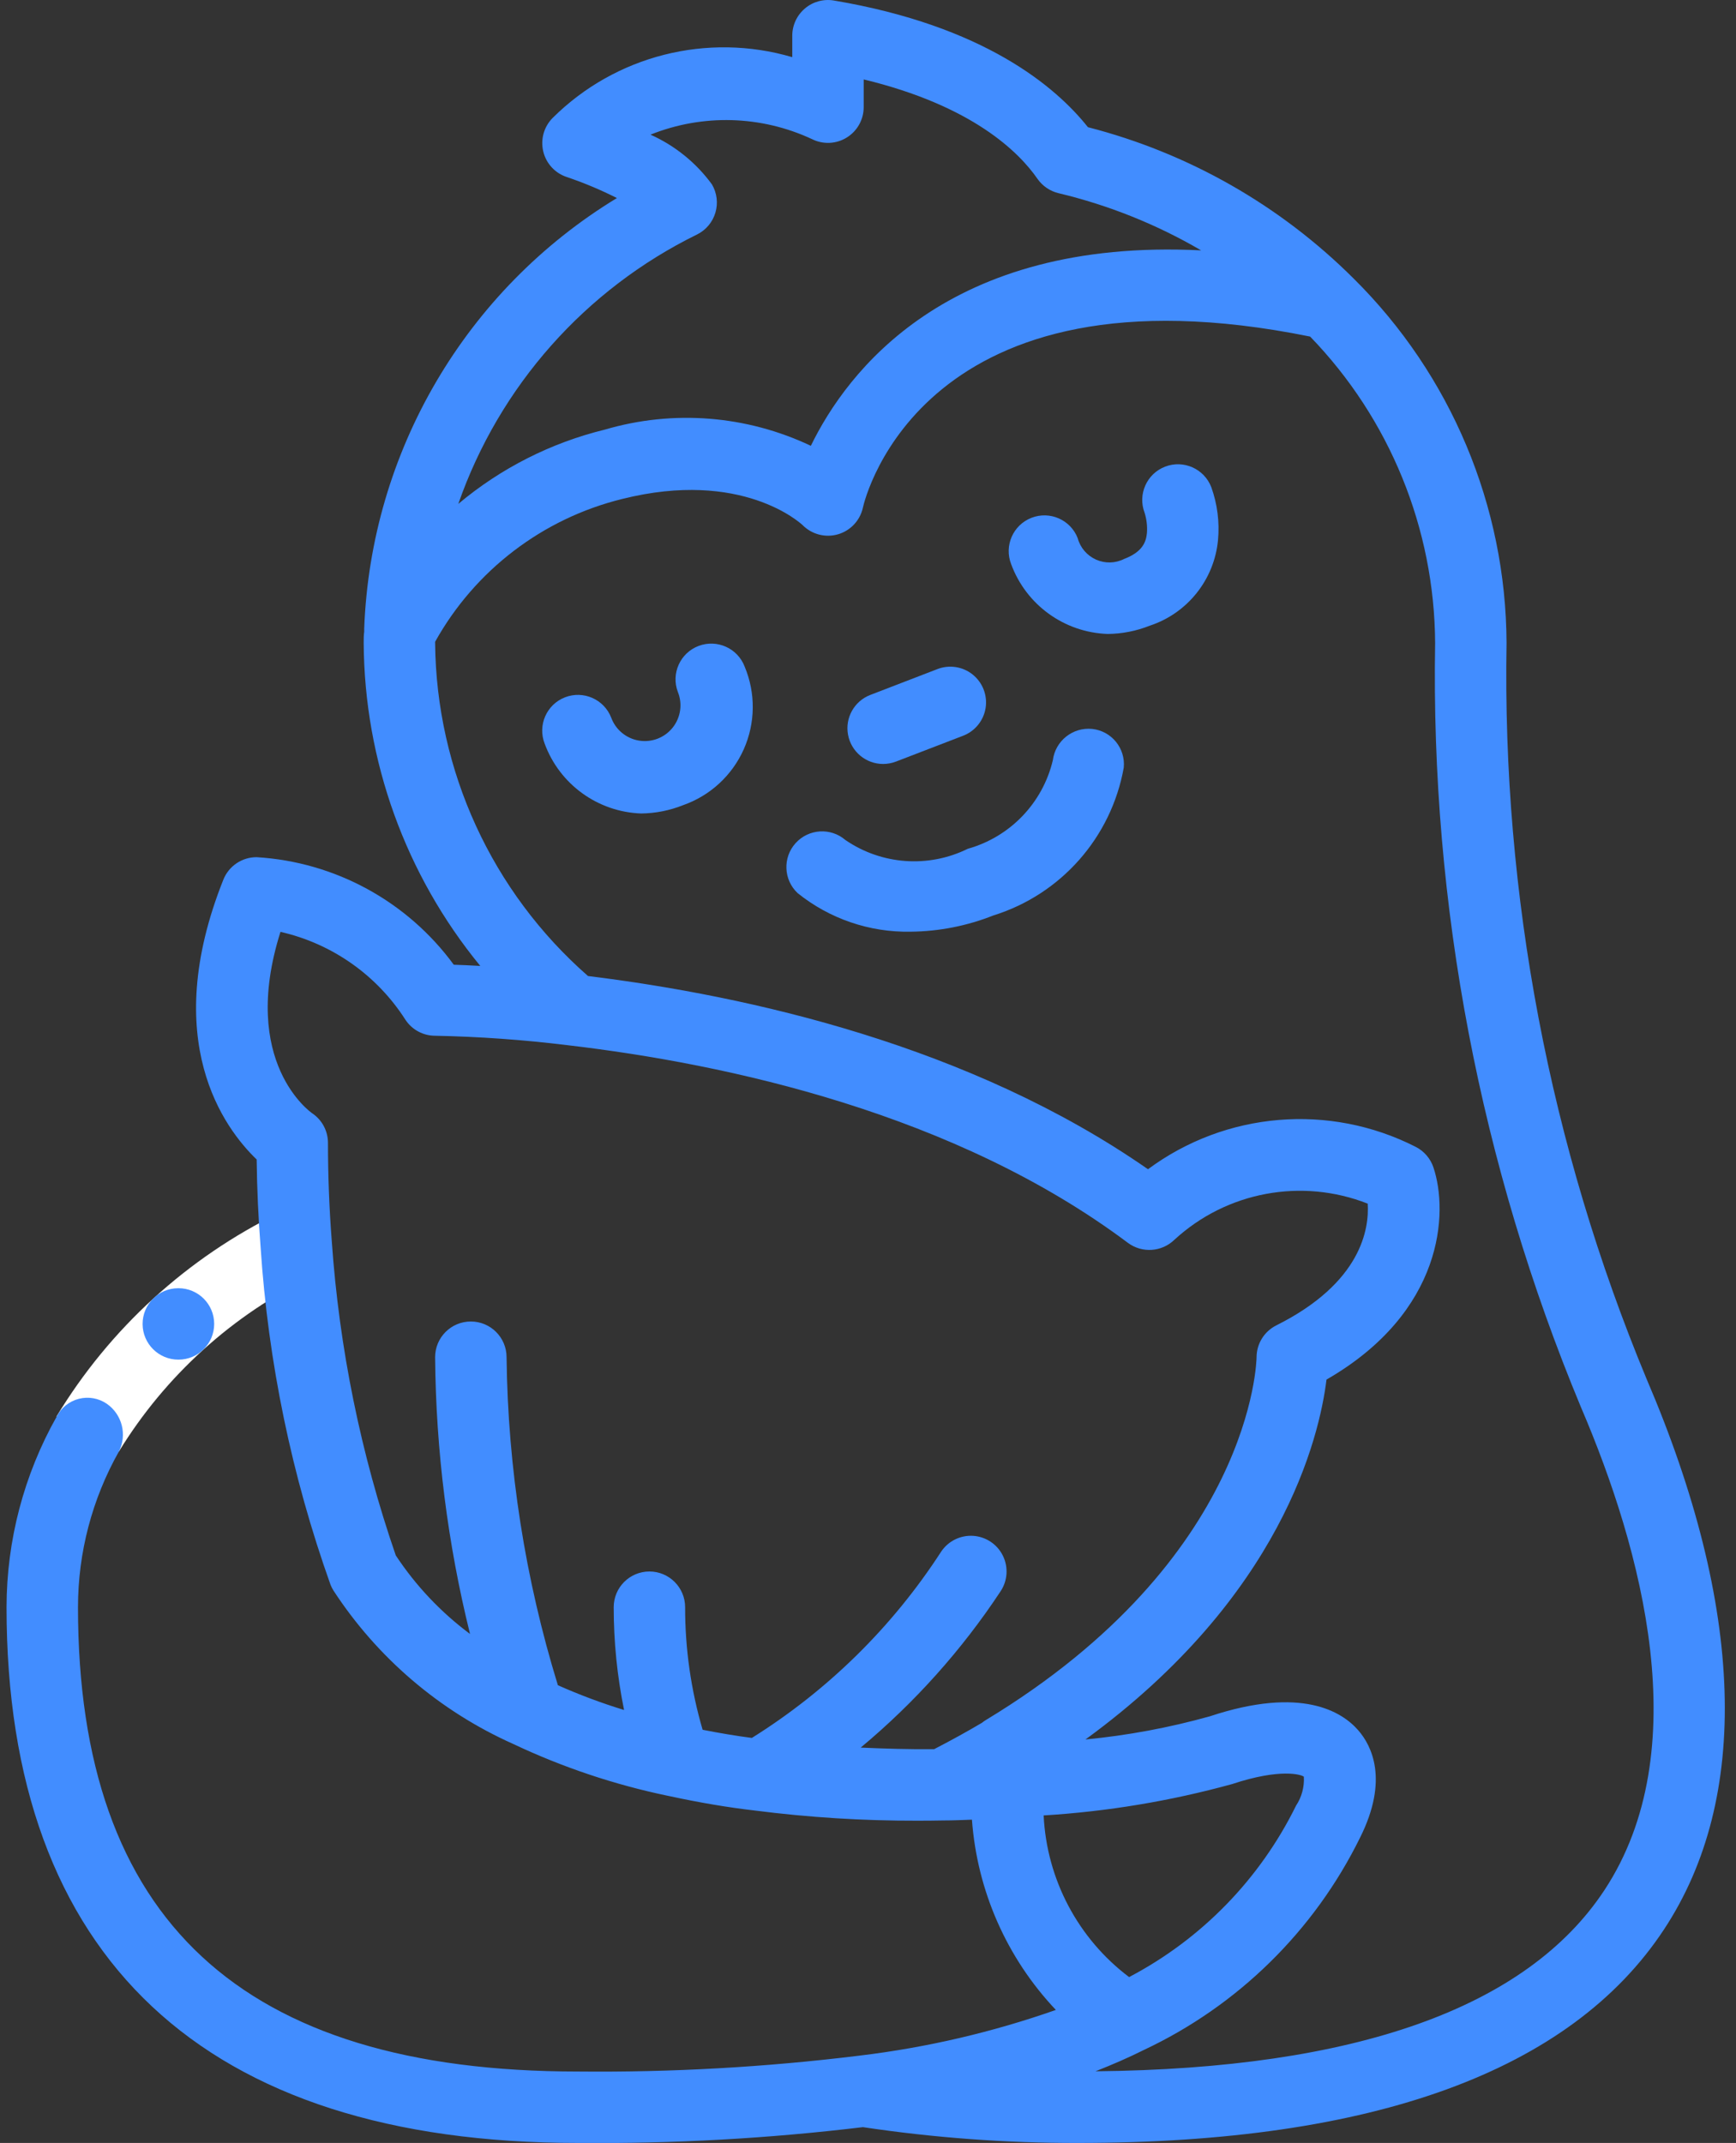 <svg width="64" height="79" viewBox="0 0 64 79" fill="none" xmlns="http://www.w3.org/2000/svg">
<rect x="0" y="0" width="64" height="79" fill="#333333" stroke="none"/>
<path d="M4.383 53.51L2.084 52.217C4.048 48.975 6.903 46.367 10.308 44.704L11.522 47.042C8.573 48.471 6.095 50.715 4.383 53.51Z" fill="white"/>
<path d="M6.58 50.123C5.853 50.126 5.26 49.539 5.257 48.812C5.254 48.085 5.841 47.493 6.568 47.49H6.58C7.307 47.49 7.896 48.079 7.896 48.806C7.896 49.534 7.307 50.123 6.58 50.123Z" fill="#428DFF"/>
<path d="M21.308 79C24.819 79.032 28.327 78.837 31.812 78.417C34.437 78.81 37.088 79.005 39.742 79C50.634 79 57.904 76.352 61.345 71.13C64.54 66.288 64.317 59.269 60.702 50.831C57.133 42.239 55.377 33.002 55.541 23.7C55.519 18.653 53.491 13.822 49.905 10.27C47.196 7.568 43.813 5.641 40.108 4.689C38.916 3.189 36.267 0.949 30.743 0.019C30.361 -0.046 29.97 0.061 29.675 0.312C29.379 0.562 29.208 0.929 29.208 1.317V2.107C26.076 1.188 22.693 2.045 20.377 4.345C20.054 4.668 19.922 5.135 20.027 5.579C20.131 6.023 20.459 6.381 20.892 6.525C21.527 6.739 22.145 6.999 22.743 7.301C17.17 10.691 13.67 16.653 13.427 23.172V23.256V23.288C13.408 23.42 13.408 23.555 13.408 23.7C13.433 28.045 14.95 32.25 17.706 35.609C17.325 35.588 16.984 35.572 16.729 35.565C15.016 33.227 12.351 31.773 9.458 31.6C8.92 31.6 8.435 31.927 8.235 32.427C5.865 38.368 8.267 41.596 9.462 42.744C9.475 43.824 9.524 44.908 9.607 45.974C9.887 50.222 10.755 54.411 12.185 58.421C12.214 58.493 12.249 58.563 12.29 58.63C13.91 61.116 16.213 63.082 18.922 64.292C20.733 65.148 22.639 65.788 24.6 66.198L24.675 66.213C25.799 66.456 26.834 66.63 27.835 66.746C29.82 67 31.82 67.125 33.822 67.12C34.141 67.12 34.463 67.117 34.788 67.111C35.144 67.111 35.49 67.095 35.832 67.082C36.024 69.706 37.117 72.184 38.926 74.096C36.589 74.917 34.169 75.481 31.71 75.778L31.644 75.786C28.215 76.207 24.762 76.401 21.308 76.367C8.904 76.367 2.875 70.768 2.875 59.25C2.876 57.239 3.395 55.261 4.384 53.509C4.694 52.893 4.503 52.142 3.936 51.749C3.636 51.544 3.262 51.477 2.909 51.567C2.556 51.656 2.259 51.893 2.093 52.217C0.882 54.363 0.245 56.785 0.241 59.25C0.241 72.171 7.525 79 21.308 79ZM25.704 8.641C26.03 8.478 26.272 8.186 26.375 7.837C26.478 7.488 26.431 7.112 26.247 6.798C25.664 6 24.883 5.368 23.981 4.964C25.904 4.193 28.059 4.253 29.936 5.129C30.345 5.333 30.829 5.311 31.217 5.07C31.605 4.83 31.842 4.406 31.841 3.95V2.928C35.842 3.895 37.561 5.599 38.251 6.597C38.437 6.861 38.714 7.048 39.028 7.123C40.873 7.563 42.643 8.273 44.281 9.23C34.933 8.76 31.216 13.714 29.893 16.435C27.523 15.311 24.822 15.097 22.305 15.836C20.315 16.322 18.465 17.259 16.896 18.576C18.411 14.235 21.576 10.665 25.704 8.641ZM16.041 23.659C17.51 21.021 20.011 19.113 22.943 18.393C27.35 17.291 29.515 19.288 29.594 19.363C29.934 19.703 30.432 19.831 30.894 19.697C31.355 19.563 31.707 19.187 31.811 18.718C31.894 18.337 34.05 9.516 48.3 12.408C51.233 15.438 52.884 19.483 52.908 23.7C52.742 33.359 54.571 42.949 58.281 51.869C60.547 57.158 62.537 64.54 59.148 69.682C56.288 74.019 49.972 76.265 40.388 76.358C41.008 76.113 41.605 75.855 42.165 75.574C45.637 73.944 48.451 71.181 50.143 67.739C51.212 65.6 50.559 64.343 50.075 63.789C49.487 63.112 48 62.144 44.599 63.273C43.1 63.692 41.566 63.977 40.017 64.126C47.242 58.859 48.641 52.992 48.903 50.859C53.229 48.365 53.401 44.698 52.846 43.039C52.736 42.708 52.5 42.434 52.188 42.277C49.009 40.66 45.188 40.98 42.322 43.104C35.776 38.547 27.625 36.715 21.677 35.981C18.134 32.877 16.084 28.41 16.041 23.7V23.659ZM31.731 64.425C33.722 62.767 35.459 60.826 36.887 58.664C37.148 58.273 37.18 57.772 36.972 57.35C36.764 56.928 36.346 56.65 35.877 56.619C35.407 56.589 34.957 56.811 34.696 57.203C32.901 59.975 30.518 62.319 27.718 64.069C27.137 63.993 26.533 63.892 25.903 63.768C25.473 62.3 25.256 60.779 25.258 59.25C25.258 58.523 24.669 57.933 23.942 57.933C23.214 57.933 22.625 58.523 22.625 59.25C22.625 60.523 22.753 61.792 23.007 63.039C22.176 62.784 21.361 62.479 20.567 62.126C19.36 58.206 18.723 54.134 18.675 50.033C18.675 49.306 18.085 48.717 17.358 48.717C16.631 48.717 16.041 49.306 16.041 50.033C16.07 53.473 16.501 56.897 17.328 60.236C16.254 59.437 15.328 58.457 14.591 57.34C13.301 53.602 12.508 49.711 12.232 45.767C12.139 44.571 12.091 43.346 12.091 42.133C12.091 41.693 11.872 41.282 11.505 41.038C11.477 41.018 8.816 39.174 10.34 34.353C12.243 34.786 13.899 35.952 14.949 37.597C15.192 37.963 15.602 38.183 16.041 38.183C17.67 38.215 19.296 38.331 20.913 38.53C26.829 39.222 35.216 41.047 41.585 45.82C42.107 46.205 42.831 46.156 43.297 45.703C45.221 43.932 47.988 43.415 50.422 44.372C50.481 45.293 50.196 47.289 47.053 48.86C46.608 49.083 46.327 49.536 46.325 50.033C46.325 50.107 46.21 57.445 36.334 63.416C36.288 63.444 36.244 63.476 36.202 63.51C35.676 63.822 35.099 64.141 34.439 64.483C33.511 64.492 32.616 64.464 31.731 64.425ZM38.475 66.926C40.825 66.782 43.153 66.395 45.423 65.77C47.212 65.176 47.985 65.423 48.068 65.498C48.09 65.876 47.989 66.25 47.78 66.566C46.45 69.271 44.295 71.484 41.626 72.885C39.741 71.465 38.587 69.279 38.475 66.922V66.926Z" fill="#428DFF"/>
<path d="M23.637 29.989C24.167 29.983 24.692 29.879 25.185 29.682C26.182 29.332 26.991 28.586 27.421 27.62C27.85 26.654 27.862 25.553 27.454 24.578C27.197 23.898 26.437 23.555 25.756 23.812C25.076 24.069 24.733 24.829 24.99 25.509C25.169 25.95 25.095 26.453 24.798 26.825C24.502 27.196 24.027 27.379 23.558 27.302C23.089 27.226 22.697 26.903 22.533 26.456C22.269 25.778 21.505 25.443 20.828 25.707C20.15 25.972 19.815 26.735 20.079 27.413C20.631 28.915 22.038 29.933 23.637 29.989Z" fill="#428DFF"/>
<path d="M40.838 23.371C41.369 23.366 41.894 23.262 42.387 23.066C43.78 22.607 44.768 21.366 44.904 19.906C44.964 19.247 44.88 18.583 44.656 17.96C44.395 17.281 43.633 16.942 42.954 17.203C42.275 17.464 41.937 18.226 42.198 18.905C42.273 19.147 42.302 19.401 42.283 19.653C42.25 19.977 42.128 20.343 41.442 20.606C41.117 20.77 40.735 20.778 40.403 20.628C40.072 20.479 39.824 20.189 39.73 19.837C39.466 19.16 38.702 18.825 38.025 19.09C37.347 19.355 37.013 20.119 37.277 20.796C37.83 22.299 39.237 23.317 40.838 23.371Z" fill="#428DFF"/>
<path d="M32.557 28.164C32.719 28.163 32.879 28.134 33.03 28.076L35.488 27.13C35.935 26.966 36.258 26.575 36.335 26.105C36.411 25.636 36.228 25.162 35.857 24.865C35.485 24.568 34.982 24.495 34.541 24.673L32.084 25.619C31.493 25.847 31.148 26.464 31.264 27.087C31.38 27.711 31.923 28.163 32.557 28.164Z" fill="#428DFF"/>
<path d="M33.57 34.347C34.615 34.337 35.65 34.134 36.622 33.748C39.116 32.971 40.97 30.869 41.429 28.297C41.497 27.583 40.977 26.947 40.264 26.872C39.549 26.801 38.907 27.311 38.815 28.024C38.441 29.602 37.241 30.852 35.68 31.29C34.229 32.006 32.504 31.883 31.168 30.968C30.626 30.5 29.809 30.552 29.33 31.083C28.85 31.615 28.884 32.433 29.405 32.924C30.584 33.872 32.058 34.375 33.57 34.347Z" fill="#428DFF"/>
</svg>
